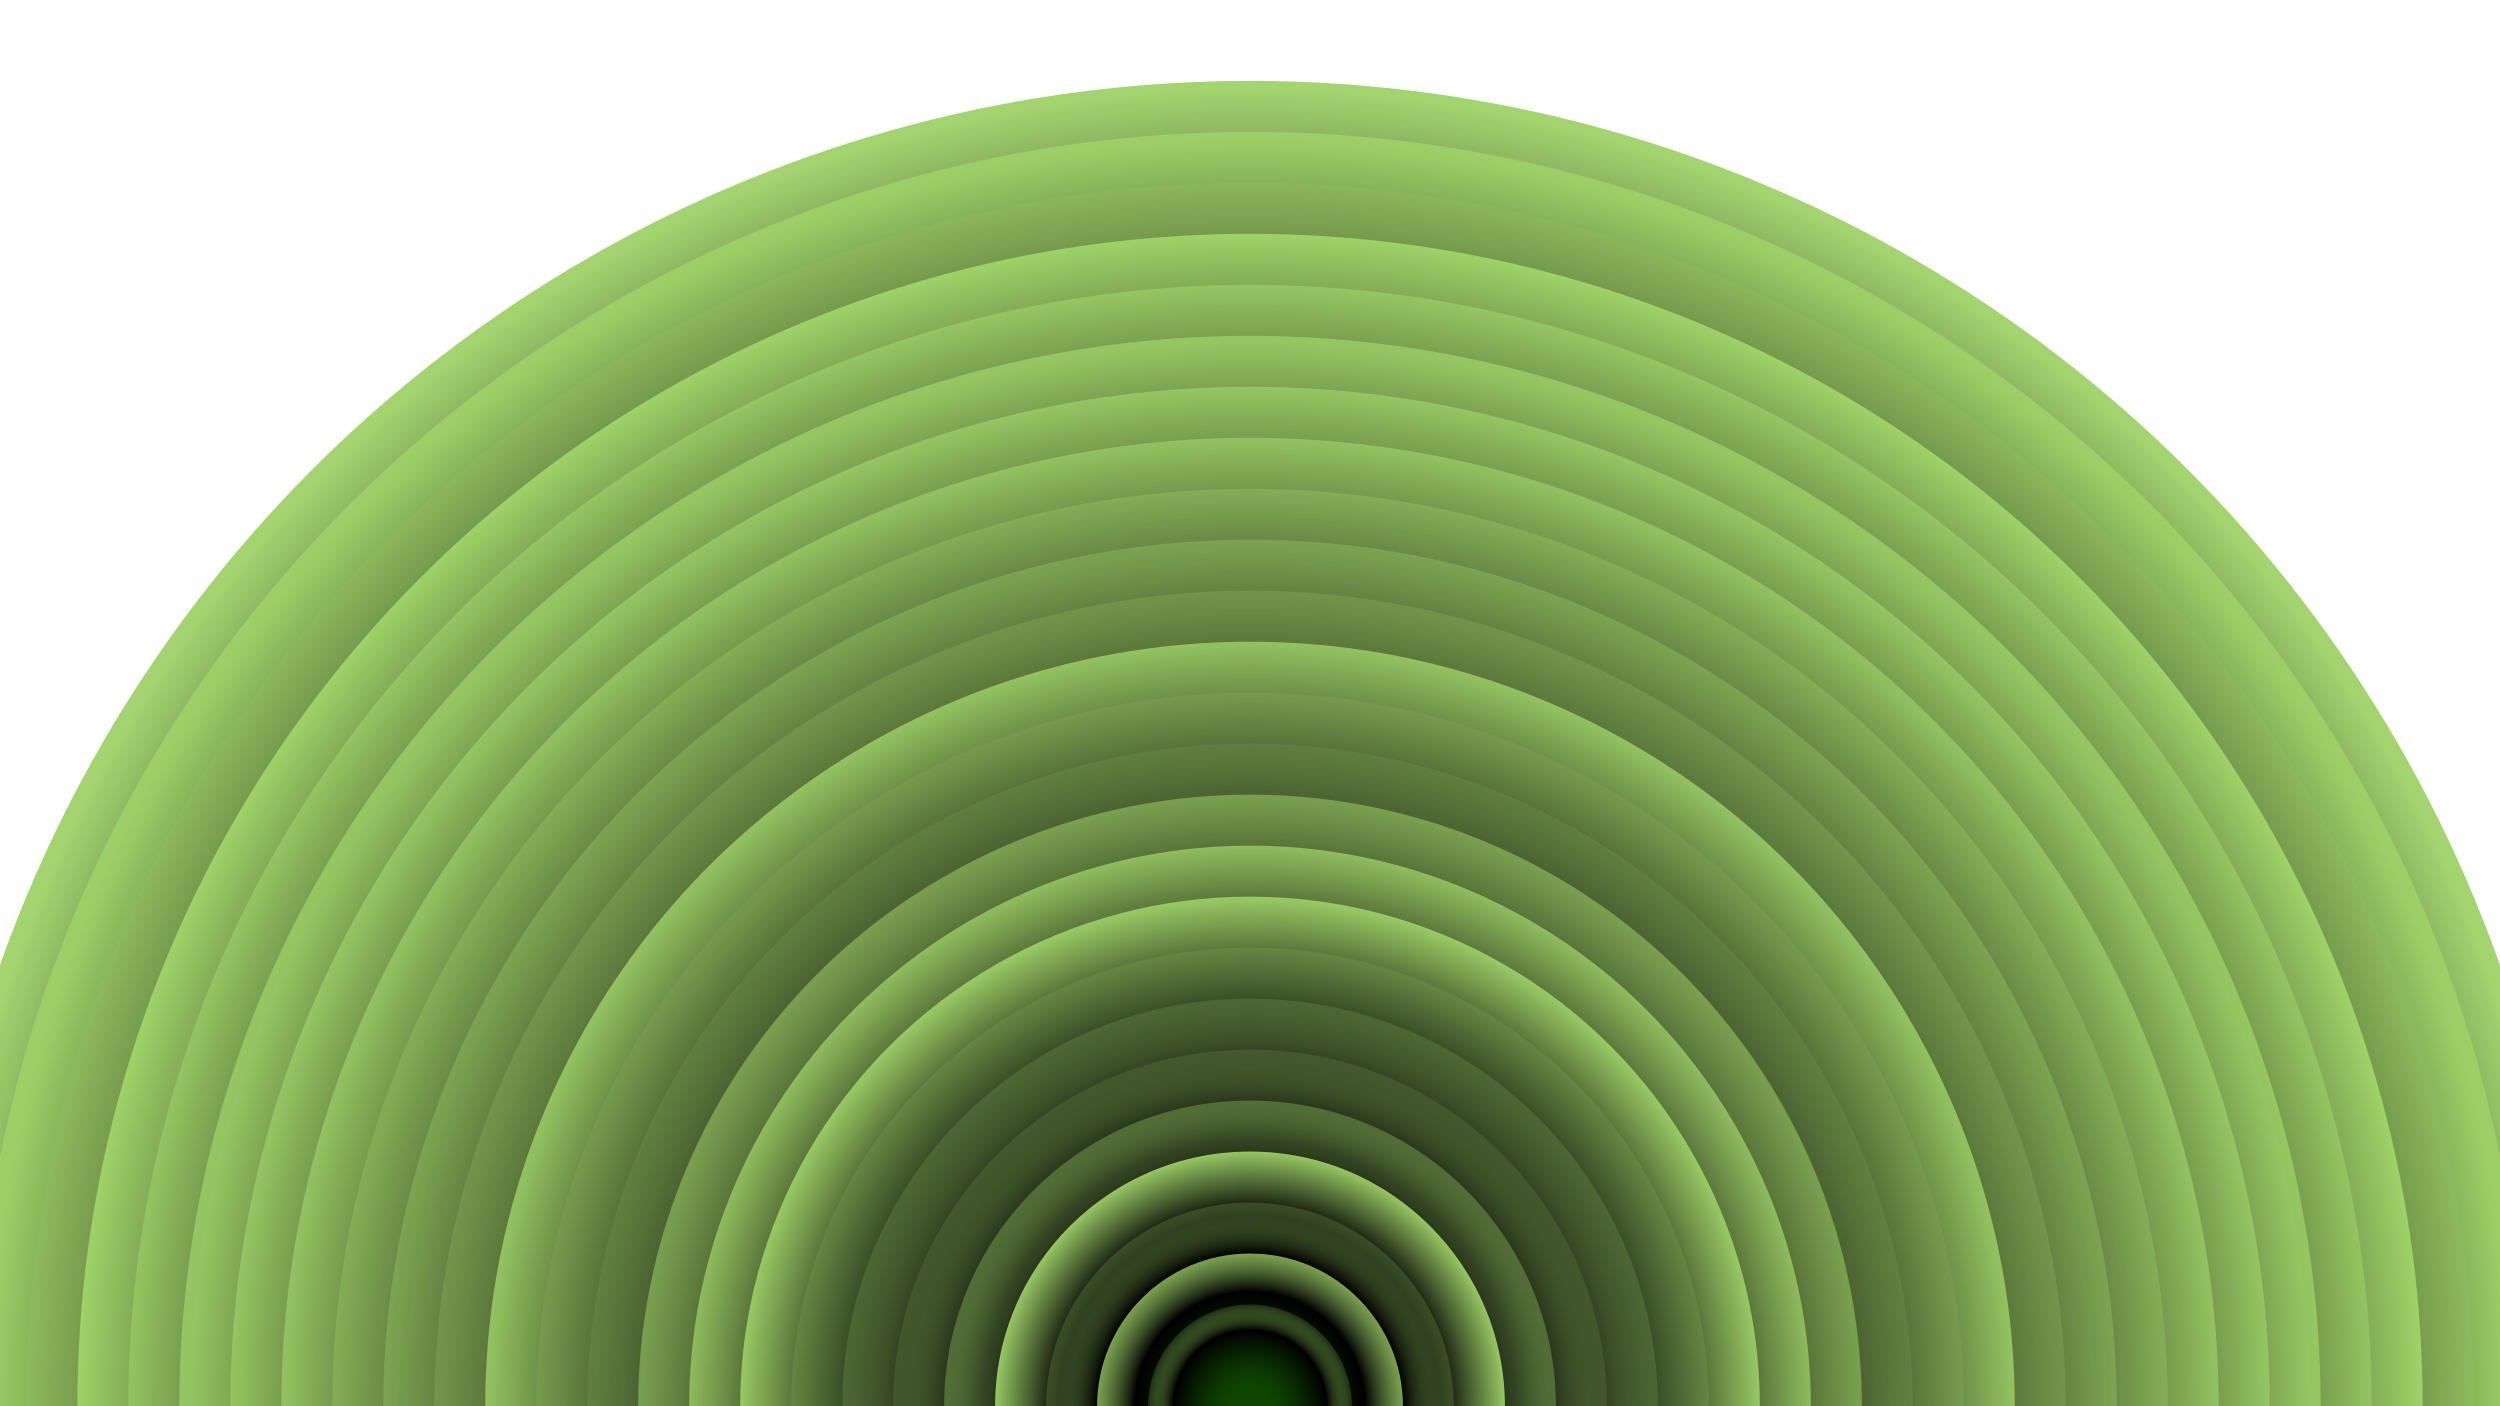 <svg xmlns="http://www.w3.org/2000/svg" version="1.1" xmlns:xlink="http://www.w3.org/1999/xlink" xmlns:svgjs="http://svgjs.dev/svgjs" viewBox="0 0 1422 800"><defs><radialGradient id="cccircular-grad" r="50%" cx="50%" cy="50%">
         <stop offset="15%" stop-color="#0f4500" stop-opacity="0.5"></stop>
         <stop offset="75%" stop-color="hsl(88, 92%, 23%)" stop-opacity="1"></stop>
          <stop offset="100%" stop-color="#9fd168" stop-opacity="1"></stop>
        </radialGradient></defs><g fill="url(#cccircular-grad)"><circle r="754" cx="711" cy="800" opacity="0.95"></circle><circle r="725" cx="711" cy="800" opacity="0.92"></circle><circle r="696" cx="711" cy="800" opacity="0.15"></circle><circle r="667" cx="711" cy="800" opacity="0.99"></circle><circle r="638" cx="711" cy="800" opacity="0.74"></circle><circle r="609" cx="711" cy="800" opacity="0.77"></circle><circle r="580" cx="711" cy="800" opacity="0.77"></circle><circle r="551" cx="711" cy="800" opacity="0.67"></circle><circle r="522" cx="711" cy="800" opacity="0.33"></circle><circle r="493" cx="711" cy="800" opacity="0.35"></circle><circle r="464" cx="711" cy="800" opacity="0.22"></circle><circle r="435" cx="711" cy="800" opacity="0.82"></circle><circle r="406" cx="711" cy="800" opacity="0.15"></circle><circle r="377" cx="711" cy="800" opacity="0.10"></circle><circle r="348" cx="711" cy="800" opacity="0.54"></circle><circle r="319" cx="711" cy="800" opacity="0.81"></circle><circle r="290" cx="711" cy="800" opacity="0.94"></circle><circle r="261" cx="711" cy="800" opacity="0.14"></circle><circle r="232" cx="711" cy="800" opacity="0.17"></circle><circle r="203" cx="711" cy="800" opacity="0.14"></circle><circle r="174" cx="711" cy="800" opacity="0.34"></circle><circle r="145" cx="711" cy="800" opacity="0.92"></circle><circle r="116" cx="711" cy="800" opacity="0.21"></circle><circle r="87" cx="711" cy="800" opacity="0.77"></circle><circle r="58" cx="711" cy="800" opacity="0.17"></circle></g></svg>